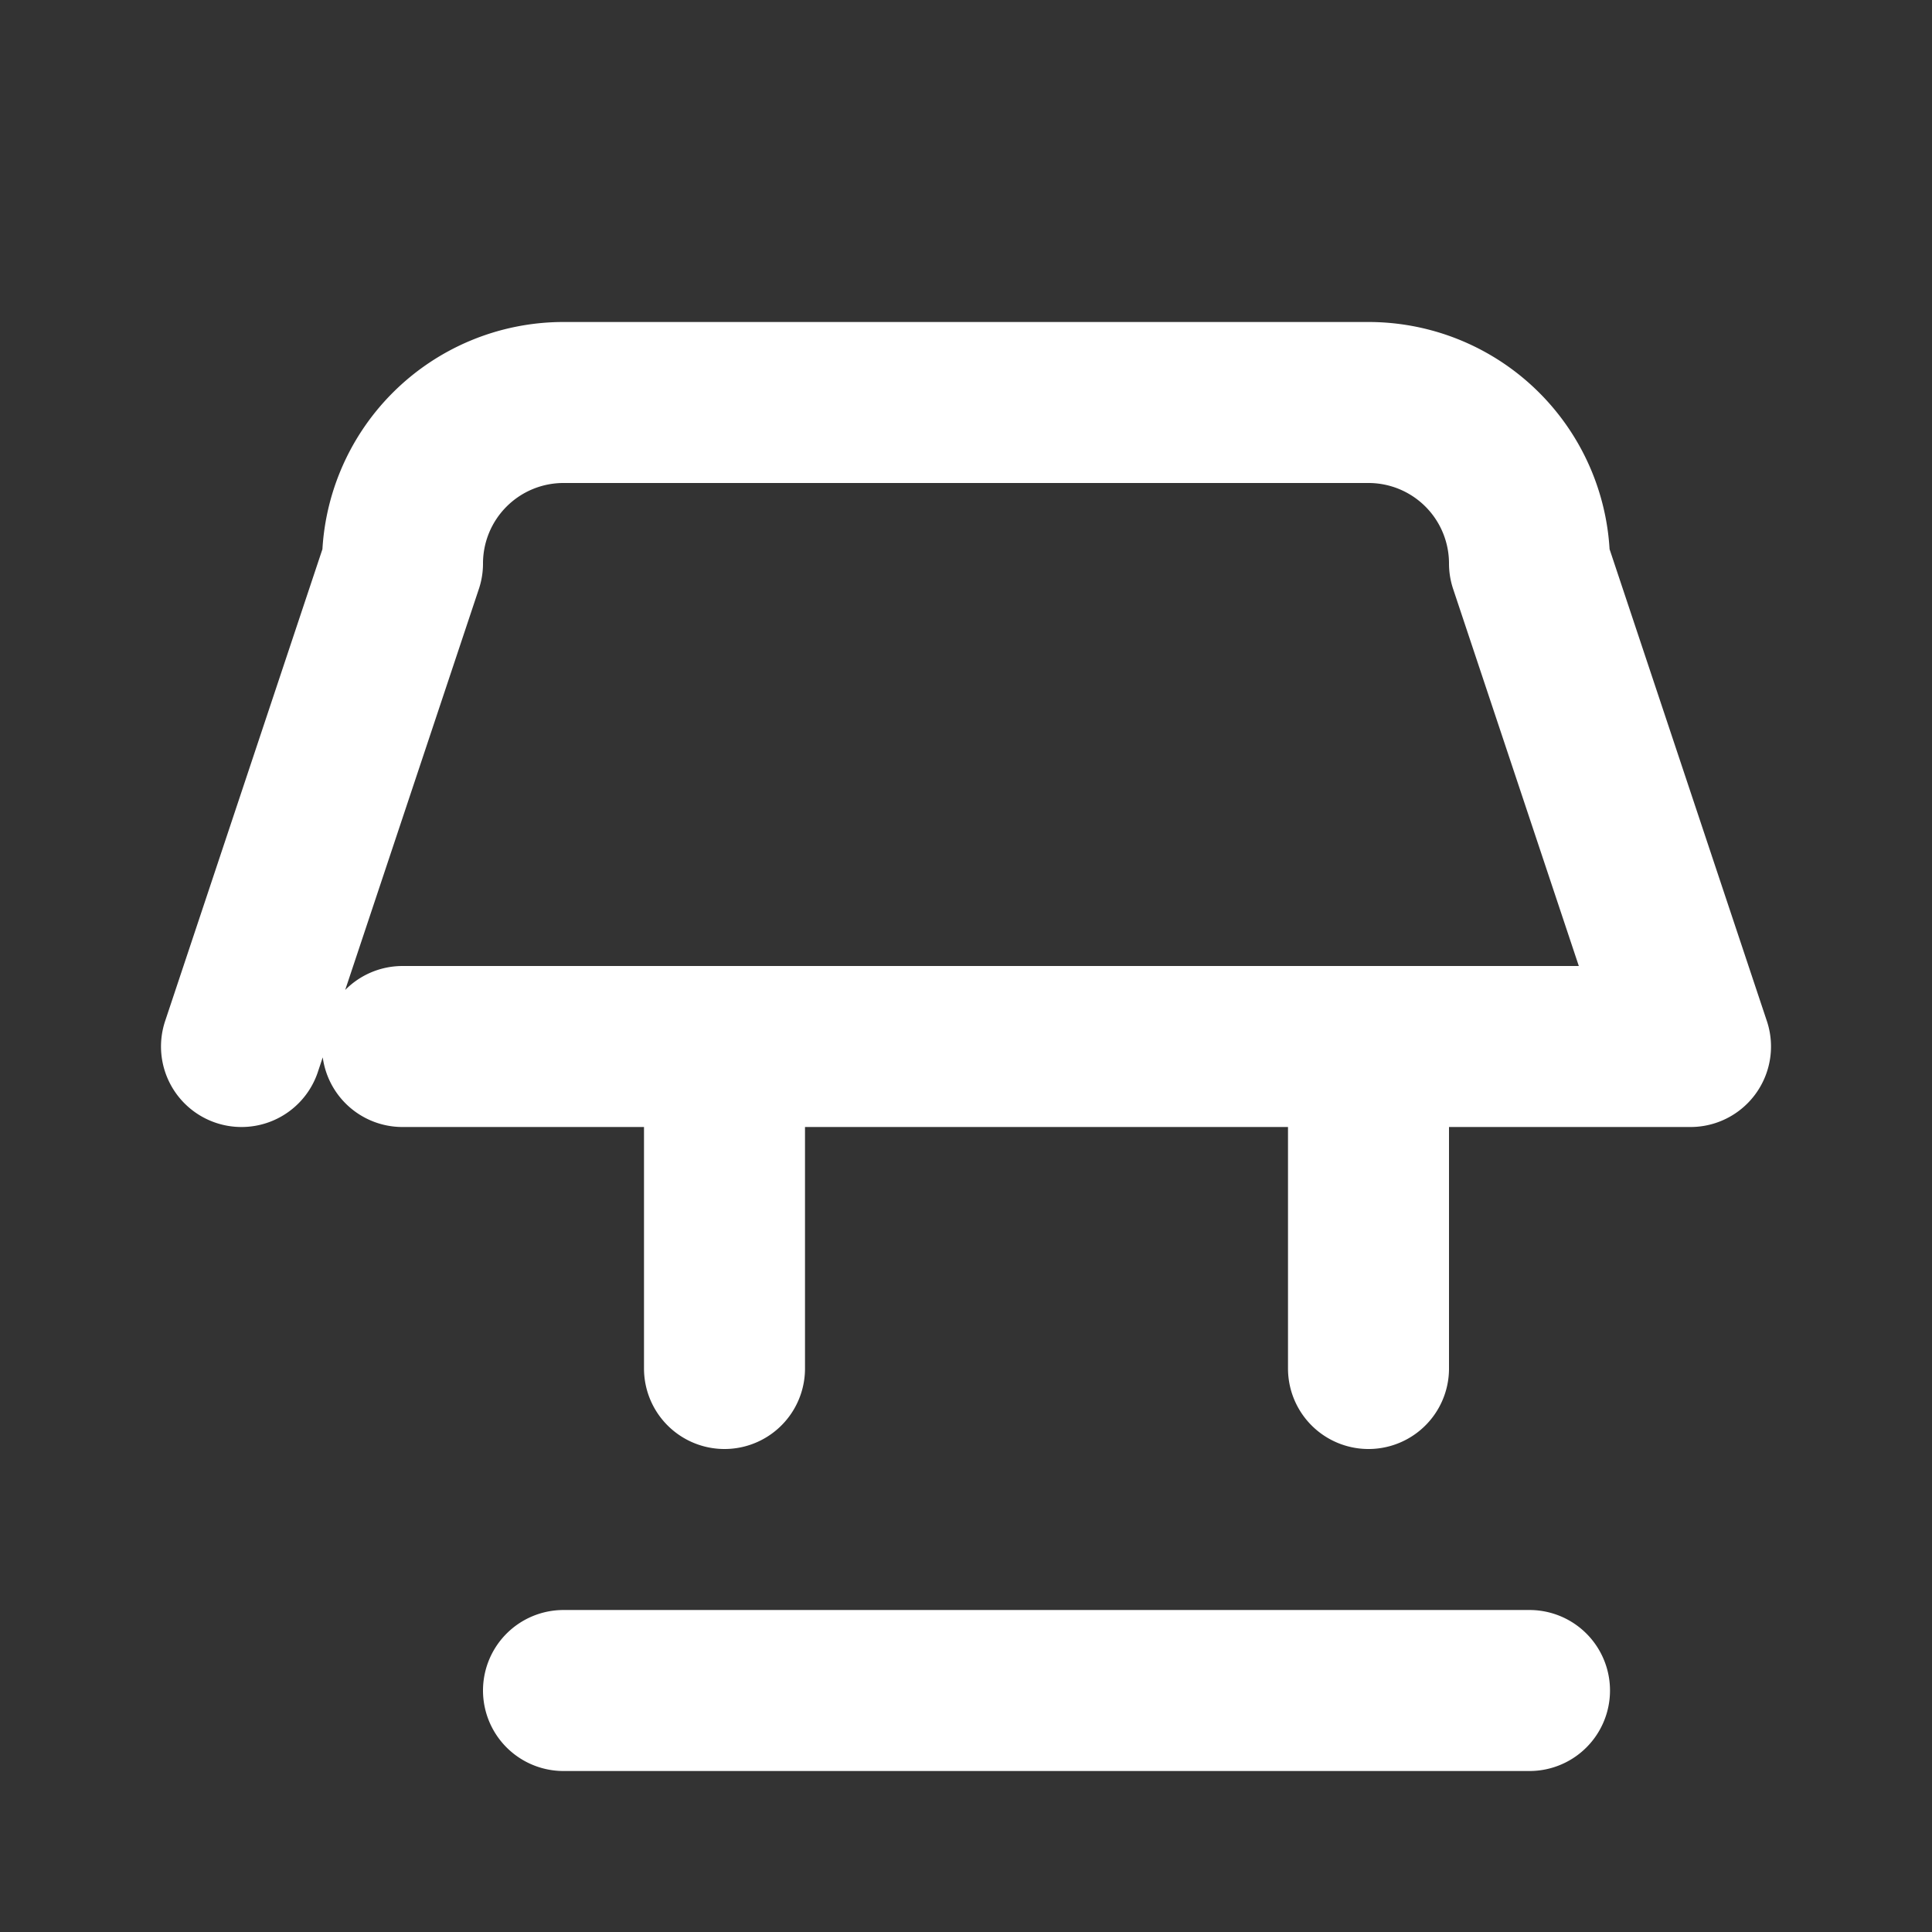 <svg xmlns="http://www.w3.org/2000/svg" fill="none" viewBox="0 0 24 24" stroke="white" stroke-width="2">
  <rect x="0" y="0" width="24" height="24" fill="#333333" stroke="none"/>
  <path stroke-linecap="round" stroke-linejoin="round" d="M3 13l2-6a2 2 0 012-2h10a2 2 0 012 2l2 6m-16 0h16m-12 0v4m8-4v4m-10 4h12" />
</svg>
